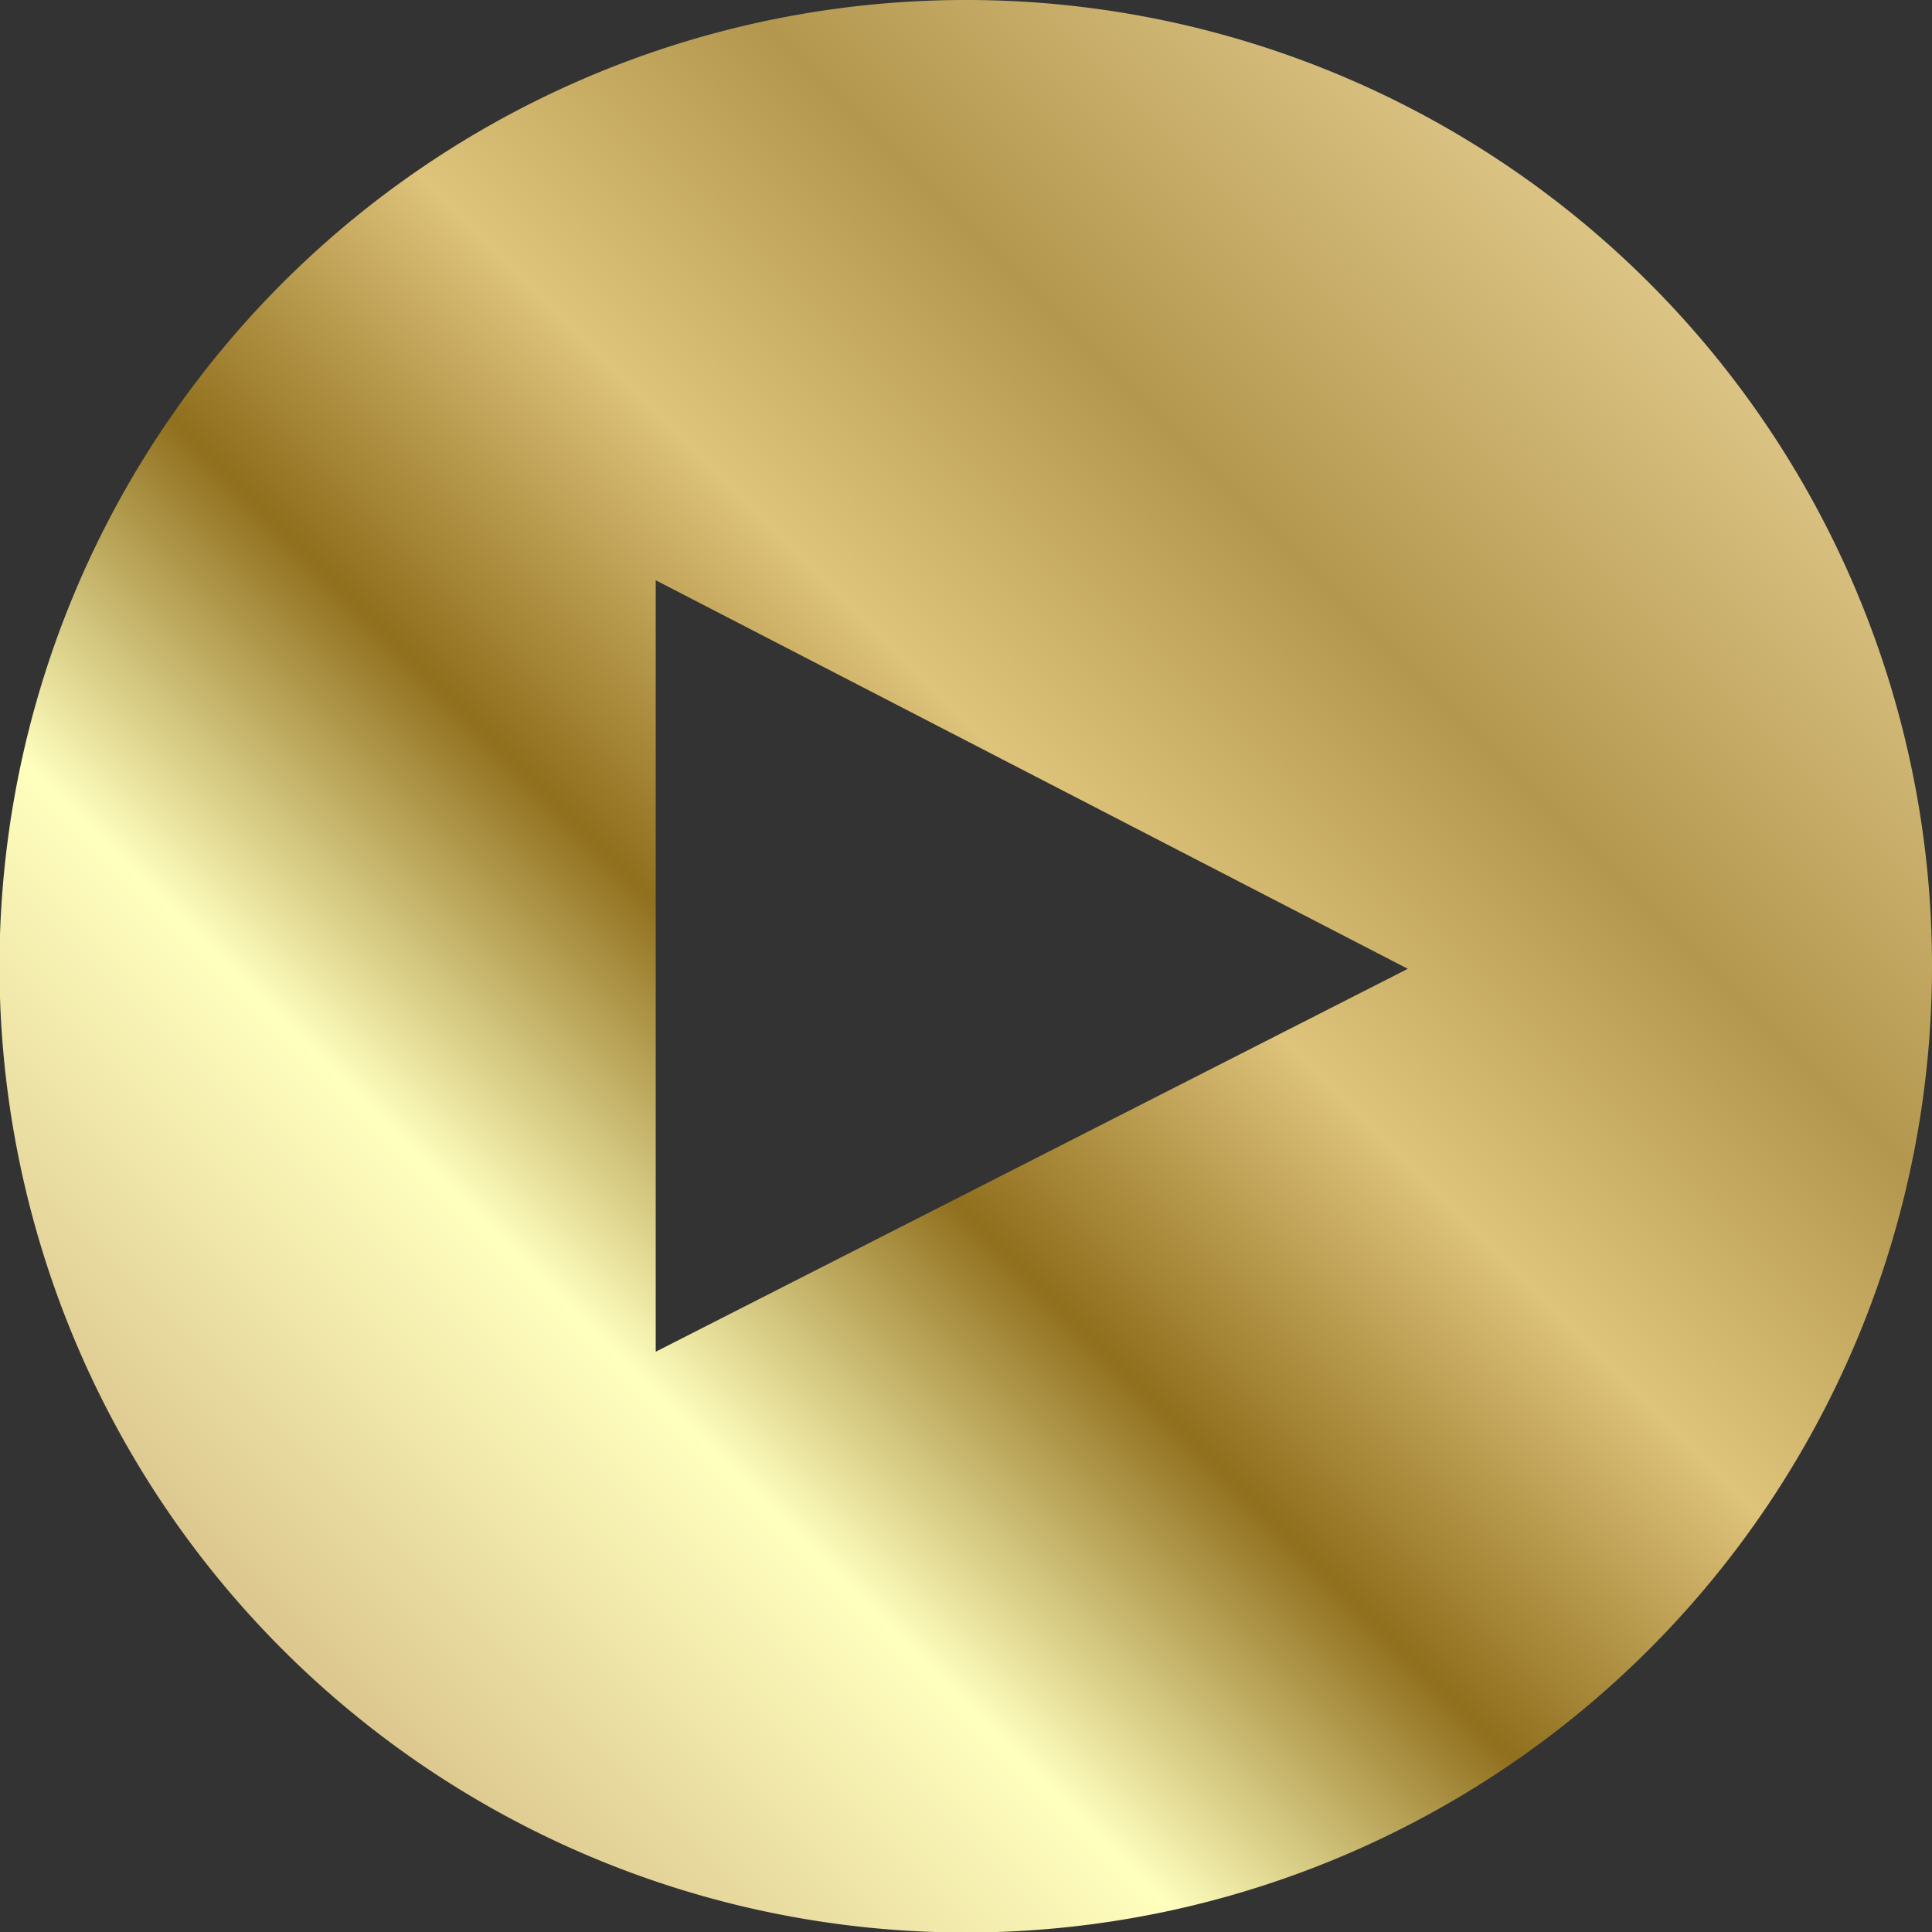 <svg xmlns="http://www.w3.org/2000/svg" xmlns:xlink="http://www.w3.org/1999/xlink" viewBox="0 0 37.89 37.89"><rect x="0" y="0" width="37.89" height="37.89" fill="#333333" stroke="none"/><defs><style>.cls-1{fill:url(#Безымянный_градиент_2);}</style><linearGradient id="Безымянный_градиент_2" x1="5.55" y1="32.34" x2="32.34" y2="5.55" gradientUnits="userSpaceOnUse"><stop offset="0" stop-color="#dcc78e"/><stop offset="0.23" stop-color="#ffffbe"/><stop offset="0.41" stop-color="#906f1d"/><stop offset="0.59" stop-color="#dec37b"/><stop offset="0.77" stop-color="#b3974e"/><stop offset="1" stop-color="#dcc485"/><stop offset="1" stop-color="#fcf6b9"/></linearGradient></defs><g id="Слой_2" data-name="Слой 2"><g id="Слой_1-2" data-name="Слой 1"><path class="cls-1" d="M19,0A18.95,18.95,0,1,0,37.89,19,18.94,18.94,0,0,0,19,0ZM12.86,26.51V11.38L27.61,19Z"/></g></g></svg>